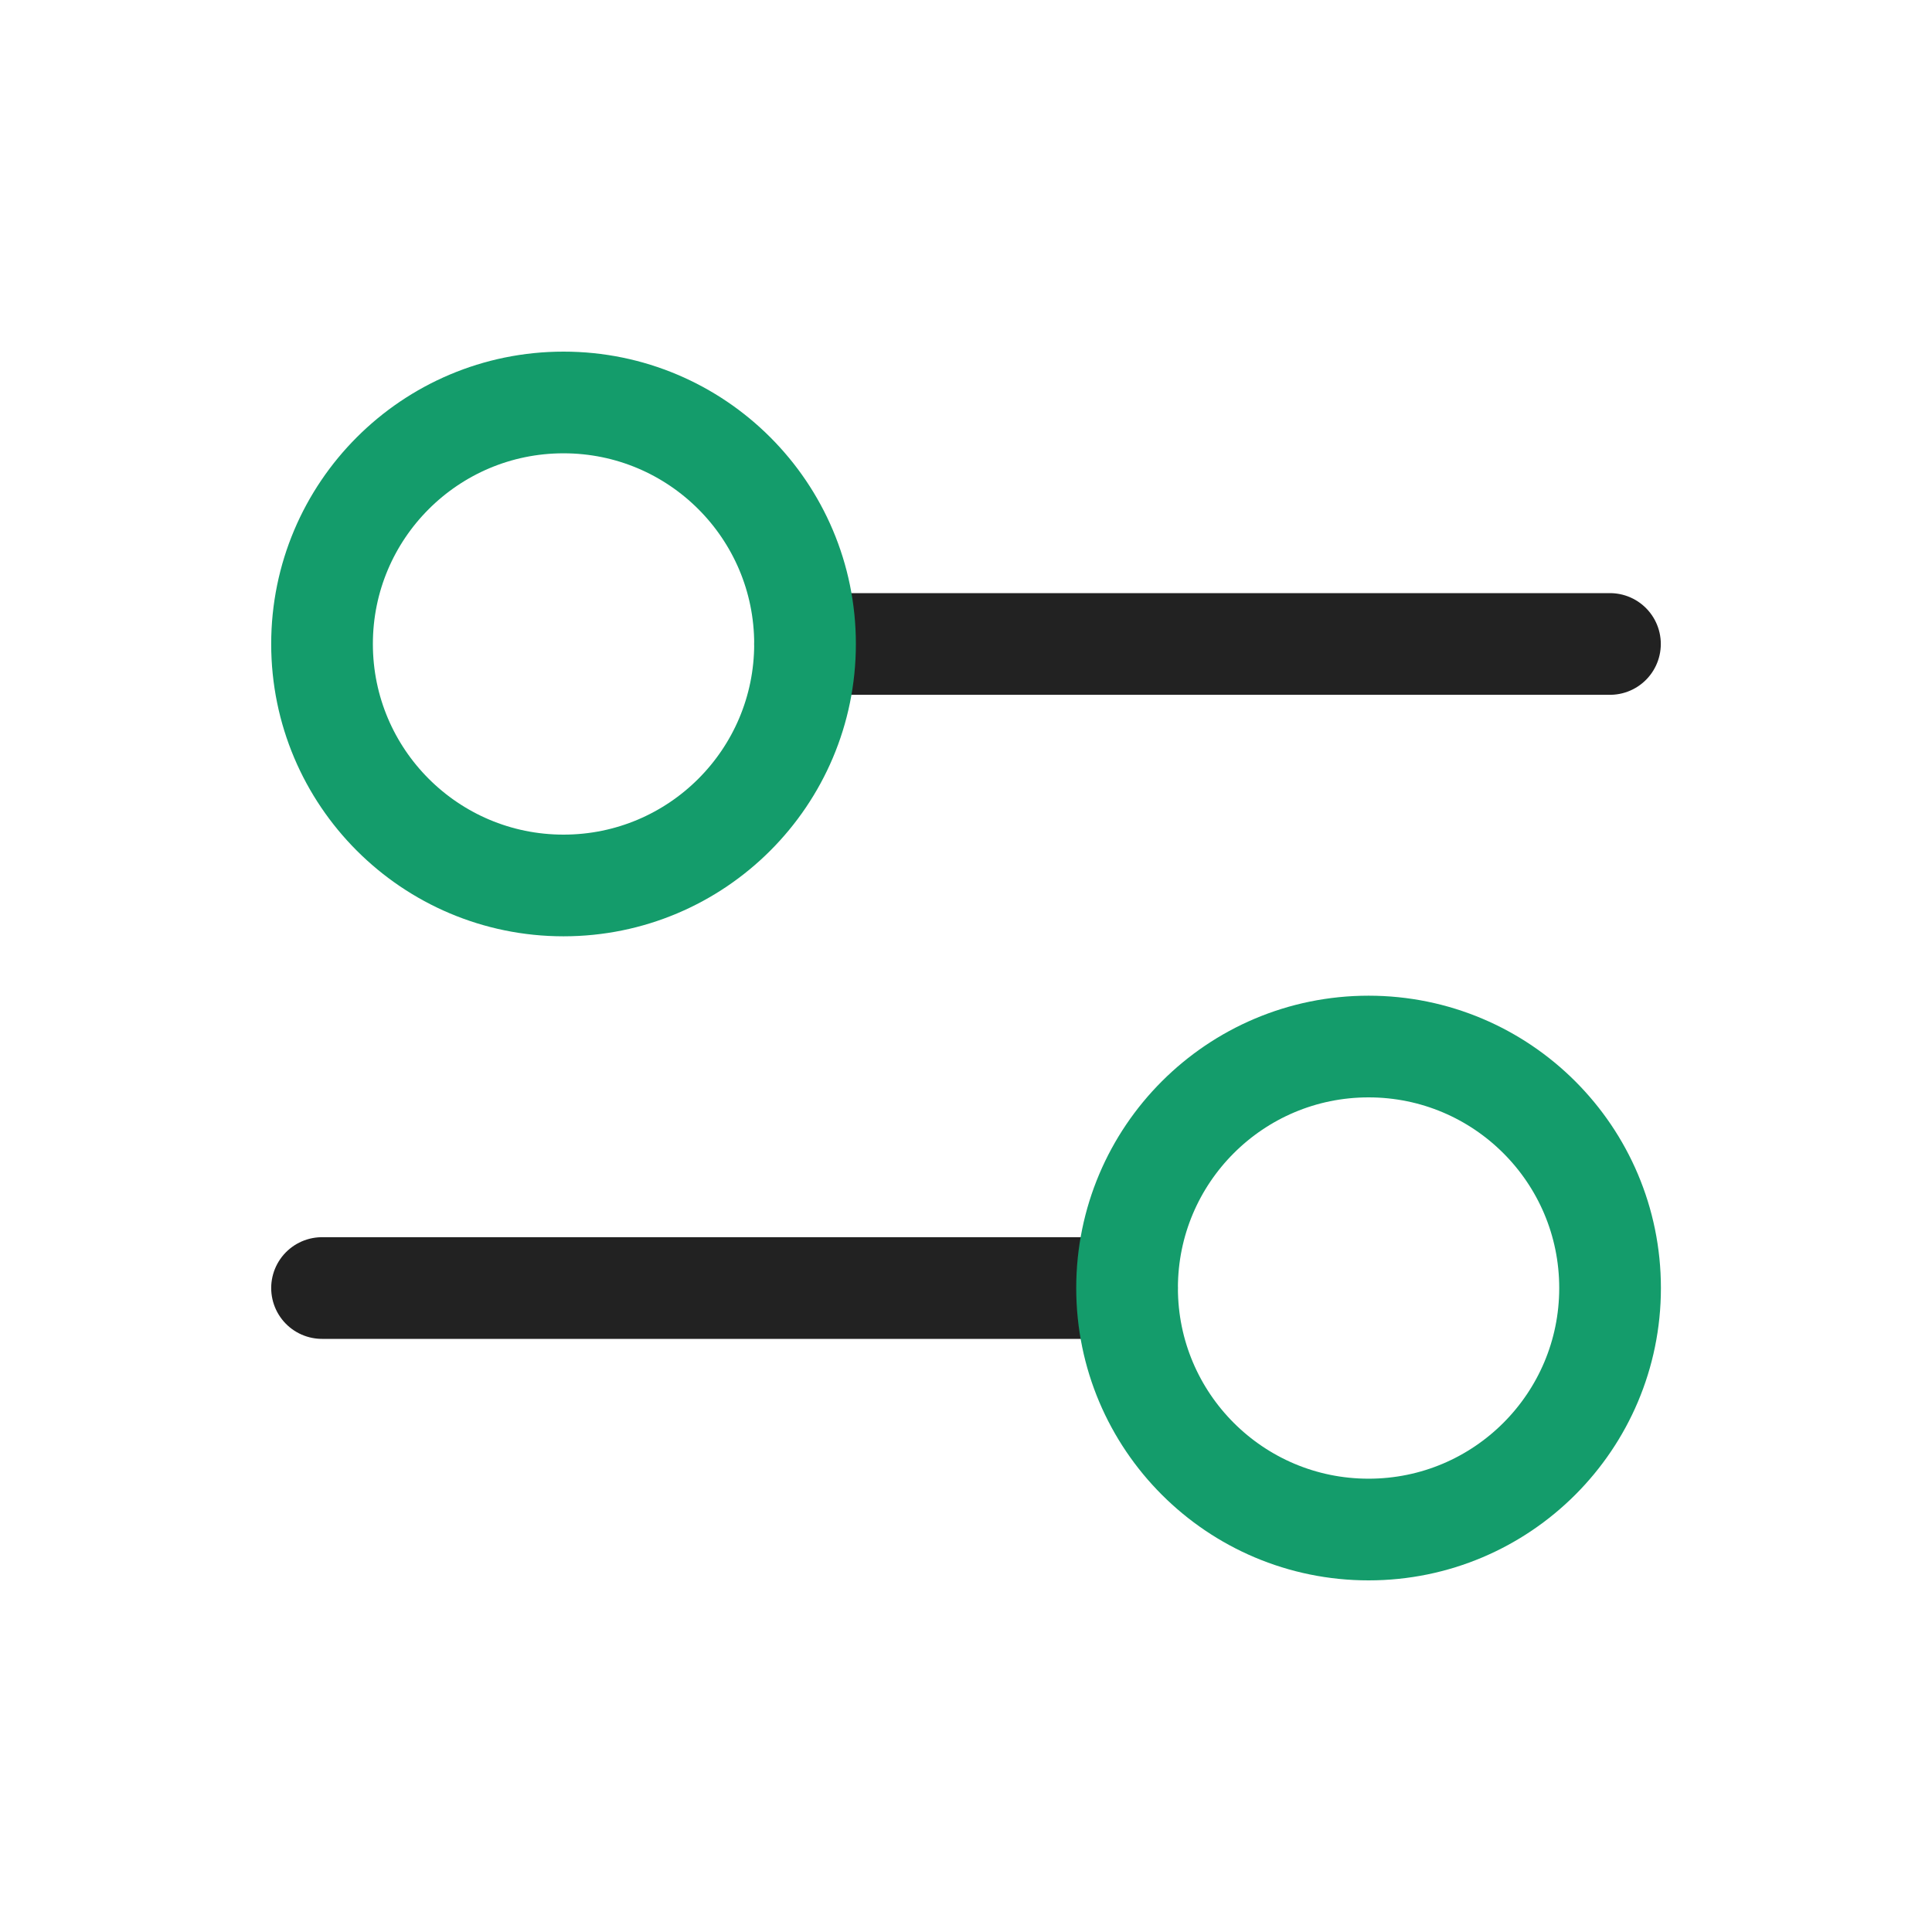 <svg width="19" height="19" viewBox="0 0 19 19" fill="none" xmlns="http://www.w3.org/2000/svg">
<path d="M7.917 6.333L15.833 6.333" stroke="#222222" stroke-linecap="round"/>
<path d="M3.167 12.667L11.083 12.667" stroke="#222222" stroke-linecap="round"/>
<ellipse cx="5.542" cy="6.333" rx="2.375" ry="2.375" transform="rotate(90 5.542 6.333)" stroke="#149C6B" stroke-linecap="round"/>
<ellipse cx="13.459" cy="12.667" rx="2.375" ry="2.375" transform="rotate(90 13.459 12.667)" stroke="#149C6B" stroke-linecap="round"/>
</svg>
